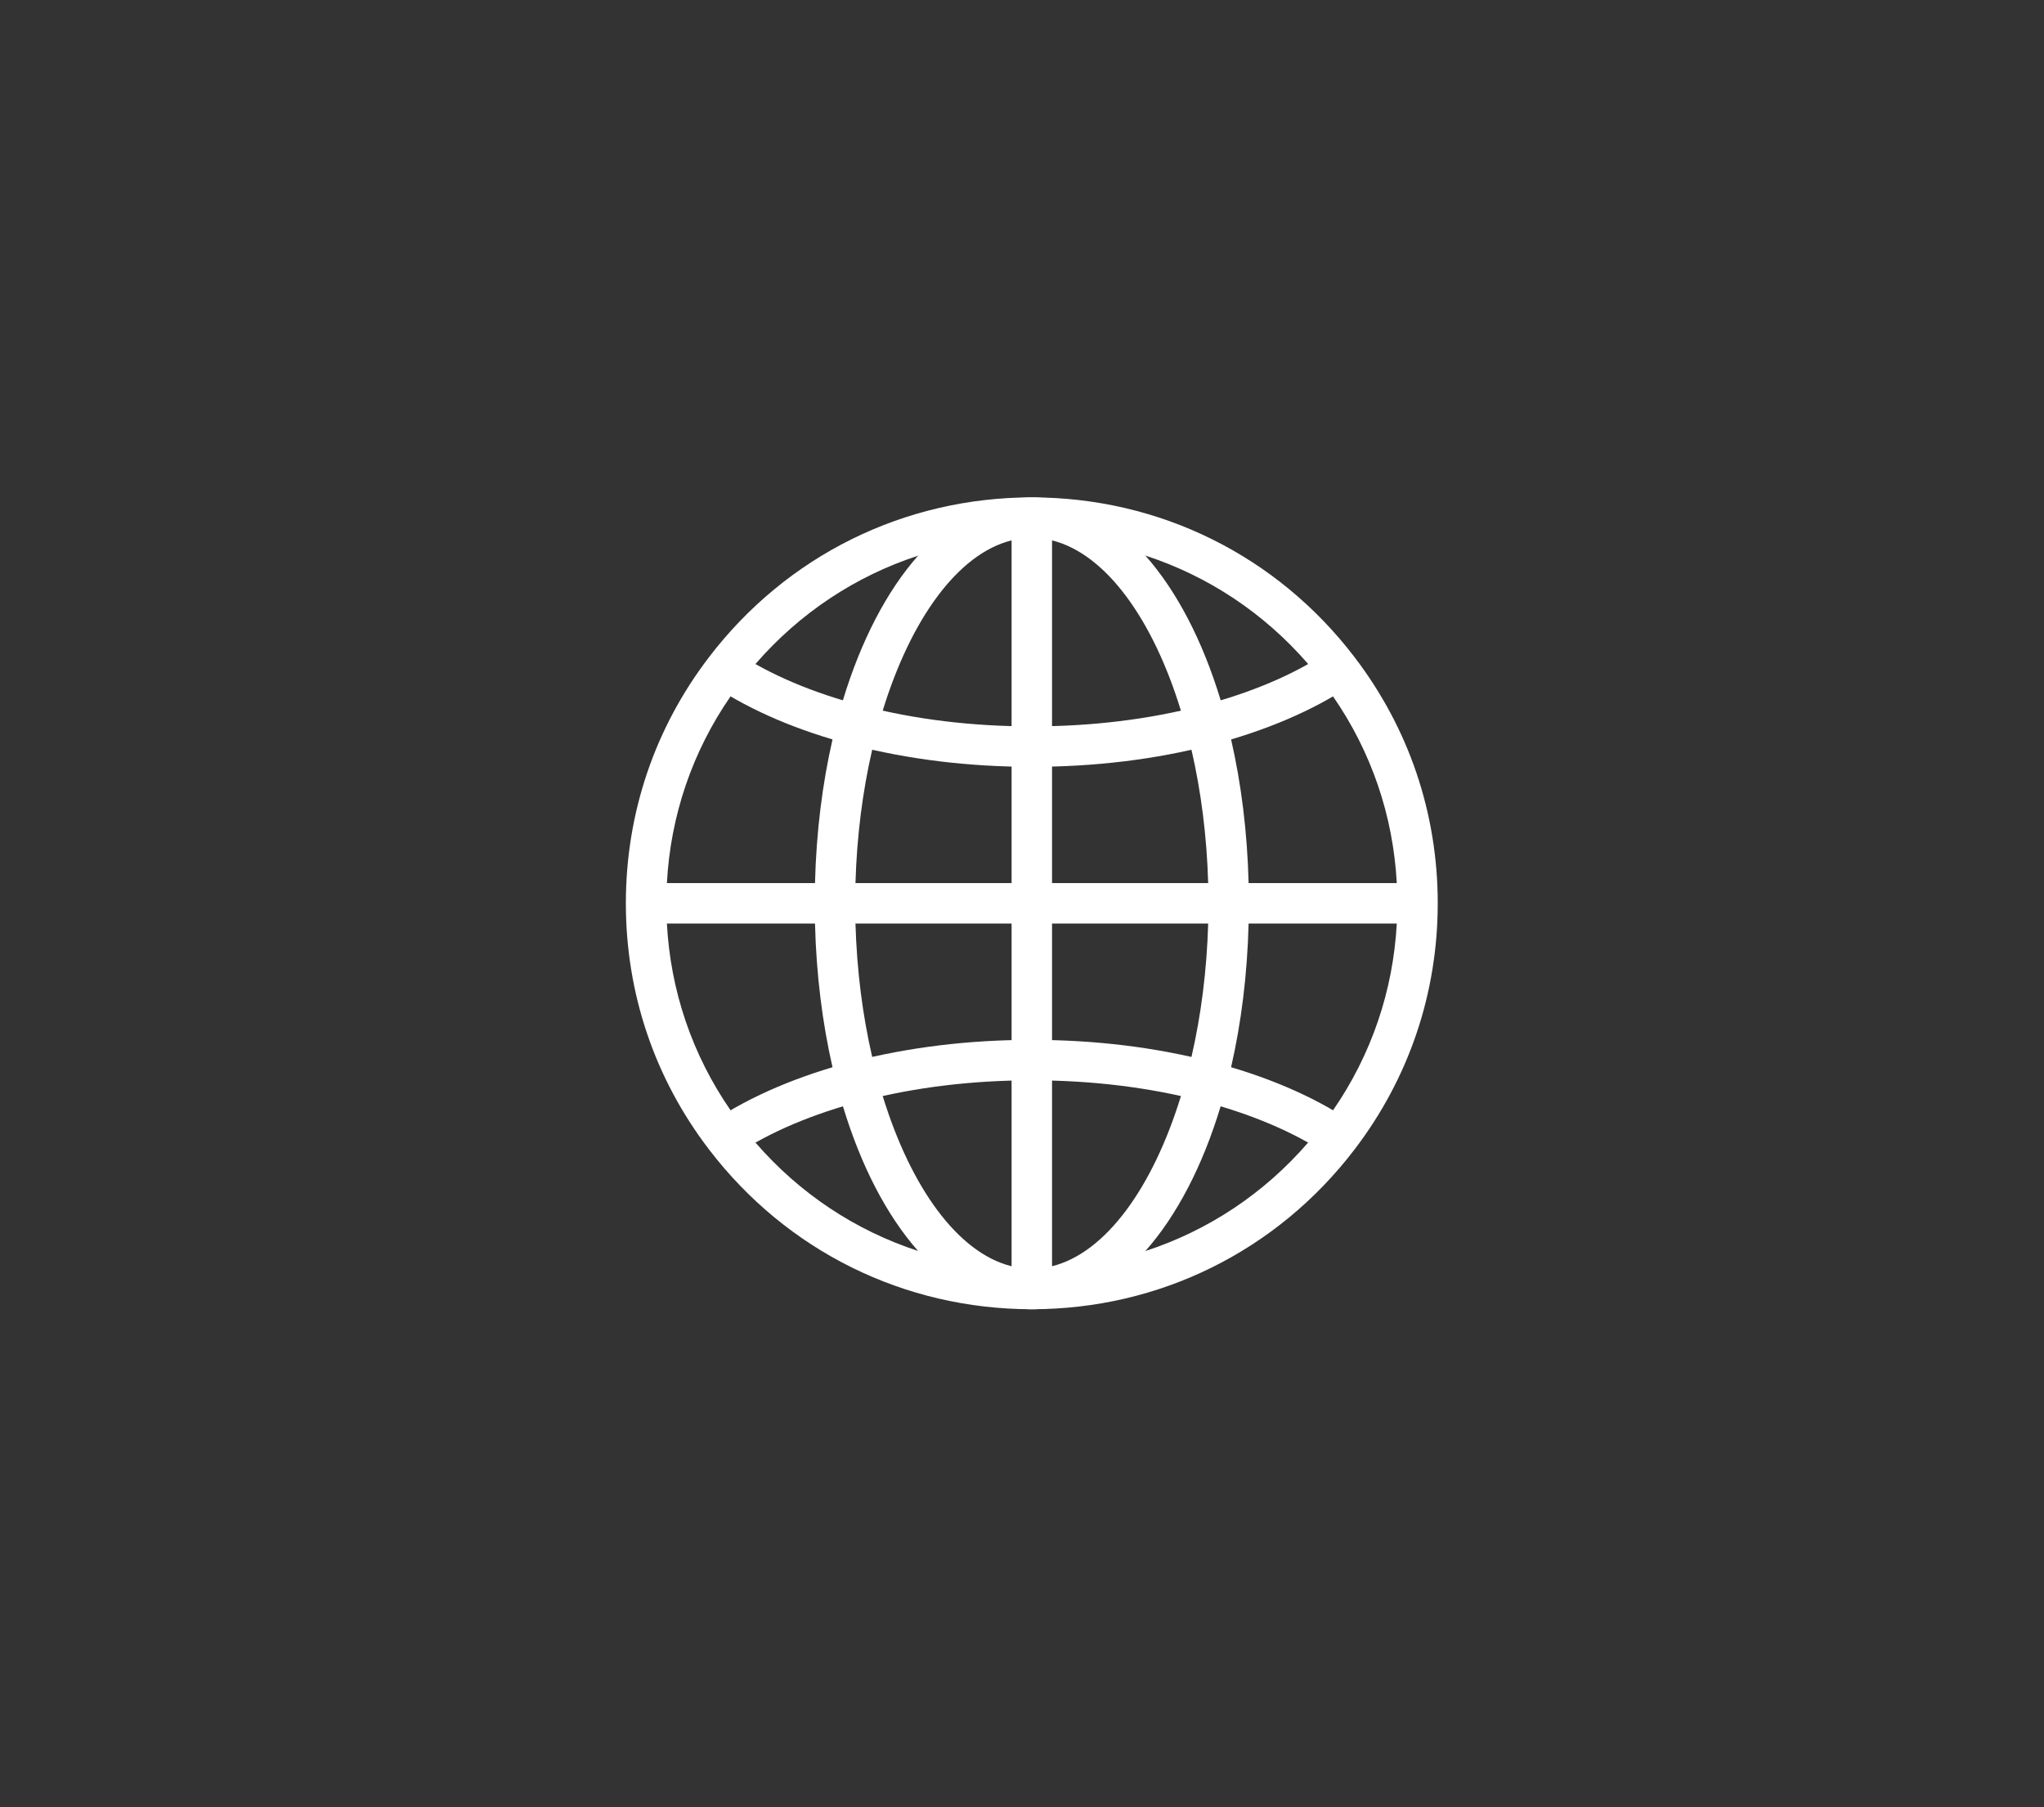<?xml version="1.0" encoding="utf-8"?>
<!-- Generator: Adobe Illustrator 25.0.0, SVG Export Plug-In . SVG Version: 6.00 Build 0)  -->
<svg version="1.1" id="icons" xmlns="http://www.w3.org/2000/svg" xmlns:xlink="http://www.w3.org/1999/xlink" x="0px" y="0px"
	 viewBox="0 0 1182 1045" style="enable-background:new 0 0 1182 1045;" xml:space="preserve">
<rect x="0" y="0" width="1182" height="1045" fill="#333333" stroke="none"/>
<style type="text/css">
	.st0{fill:#FFFFFF;}
</style>
<g id="web">
	<g>
		<path class="st0" d="M783.2,379.87c-44.79-58.62-112.8-92.26-186.51-92.26h-0.04c-0.04,0-0.04,0-0.08,0
			c-73.71,0.04-141.64,33.68-186.47,92.26c-31.53,41.16-48.18,90.43-48.18,142.46c0,52.04,16.64,101.3,48.18,142.46
			c44.82,58.58,112.76,92.22,186.47,92.26c0.04,0,0.04,0,0.08,0h0.04c73.71,0,141.72-33.64,186.51-92.26
			c31.53-41.2,48.21-90.47,48.21-142.46C831.42,470.34,814.73,421.07,783.2,379.87z M770.88,642v0.04
			c-1.99,2.92-4.05,5.73-6.24,8.58c-2.65,3.47-5.38,6.82-8.22,10.1c-25.49,29.51-57.92,50.9-94.05,62.68
			c-17.31,5.57-35.43,8.96-54.02,9.98c-3.86,0.19-7.76,0.31-11.65,0.31h-0.08c-3.9,0-7.8-0.12-11.65-0.31
			c-18.63-1.01-36.76-4.4-54.06-10.02c-36.09-11.77-68.52-33.17-94.01-62.64c-2.85-3.27-5.57-6.63-8.22-10.1
			c-2.14-2.81-4.25-5.69-6.2-8.58c-22.14-32.04-34.73-68.99-36.83-108.01c-0.2-3.86-0.31-7.76-0.31-11.69
			c0-3.94,0.12-7.83,0.31-11.69c2.1-39.02,14.69-75.97,36.83-108.01c1.95-2.88,4.05-5.77,6.2-8.58c2.65-3.47,5.38-6.82,8.19-10.1
			c25.53-29.47,57.96-50.87,94.05-62.64c17.31-5.61,35.43-9,54.06-10.02c3.86-0.2,7.76-0.31,11.65-0.31h0.08
			c3.9,0,7.8,0.12,11.65,0.31c18.59,1.01,36.72,4.4,54.02,9.98c36.13,11.77,68.56,33.17,94.09,62.68c2.81,3.27,5.53,6.63,8.19,10.1
			c2.14,2.81,4.25,5.69,6.2,8.58v0.04c22.18,32.08,34.77,68.99,36.87,107.97c0.19,3.86,0.31,7.76,0.31,11.69
			c0,3.94-0.12,7.83-0.31,11.69C805.61,572.97,793.02,609.92,770.88,642z"/>
	</g>
	<g>
		<path class="st0" d="M722.04,510.64c-0.74-29.62-4.29-57.61-10.13-83.1c-1.79-7.76-3.82-15.32-6-22.57
			c-10.45-34.5-25.45-63.26-43.54-83.68c-19.02-21.44-41.43-33.68-65.68-33.68h-0.04c-0.04,0-0.04,0-0.08,0
			c-24.21,0.04-46.66,12.28-65.68,33.72c-18.05,20.42-33.01,49.15-43.46,83.61c-2.18,7.29-4.21,14.85-6,22.65
			c-5.85,25.49-9.39,53.48-10.13,83.06c-0.12,3.86-0.16,7.76-0.16,11.69c0,3.94,0.04,7.83,0.16,11.69
			c0.74,29.62,4.29,57.61,10.13,83.1c1.79,7.8,3.82,15.32,6.04,22.61c10.41,34.46,25.37,63.18,43.42,83.61
			c19.02,21.44,41.47,33.68,65.68,33.72c0.04,0,0.04,0,0.08,0h0.04c24.24,0,46.66-12.24,65.68-33.68
			c18.09-20.42,33.09-49.19,43.5-83.65c2.22-7.29,4.25-14.81,6.04-22.61c5.85-25.49,9.39-53.48,10.13-83.1
			c0.12-3.86,0.16-7.76,0.16-11.69C722.2,518.4,722.16,514.5,722.04,510.64z M688.99,611.21c-1.79,7.8-3.82,15.32-6.08,22.57
			c-16.25,52.93-43.54,90.74-74.56,98.42c-3.82,0.97-7.72,1.48-11.65,1.48h-0.08c-3.94,0-7.83-0.51-11.65-1.48
			c-31.03-7.68-58.27-45.49-74.52-98.42c-2.26-7.25-4.29-14.81-6.08-22.61c-5.5-23.78-8.89-49.85-9.67-77.14
			c-0.12-3.86-0.16-7.76-0.16-11.69c0-3.94,0.04-7.83,0.16-11.69c0.78-27.28,4.17-53.36,9.67-77.14c1.79-7.8,3.82-15.32,6.08-22.57
			c16.25-52.93,43.5-90.78,74.52-98.46c3.82-0.97,7.72-1.48,11.65-1.48h0.08c3.94,0,7.83,0.51,11.65,1.48
			c31.07,7.68,58.35,45.53,74.56,98.5c2.26,7.25,4.29,14.73,6.08,22.53c5.5,23.78,8.89,49.85,9.67,77.14
			c0.12,3.86,0.16,7.76,0.16,11.69c0,3.94-0.04,7.83-0.16,11.69C697.88,561.31,694.49,587.43,688.99,611.21z"/>
	</g>
	<g>
		<path class="st0" d="M596.71,443.41c-36.53,0-71.5-4.27-103.93-12.69c-30.87-7.99-58.5-19.76-79.87-34.02l12.98-19.45
			c19.22,12.83,44.38,23.49,72.76,30.84c30.52,7.92,63.51,11.94,98.06,11.94c34.55,0,67.54-4.02,98.05-11.94
			c28.45-7.4,53.58-18.06,72.68-30.84l13,19.44c-21.25,14.21-48.84,25.98-79.8,34.03C668.21,439.14,633.24,443.41,596.71,443.41z"/>
	</g>
	<g>
		<path class="st0" d="M425.88,667.44l-12.95-19.47c21.37-14.22,48.98-25.98,79.85-34.01c32.52-8.4,67.48-12.66,103.93-12.66
			c36.52,0,71.48,4.27,103.93,12.69c30.82,7.97,58.41,19.72,79.79,33.98l-12.97,19.46c-19.23-12.82-44.36-23.47-72.68-30.8
			c-30.54-7.92-63.53-11.94-98.06-11.94c-34.48,0-67.48,4.01-98.07,11.91C470.28,643.97,445.11,654.64,425.88,667.44z"/>
	</g>
	<g>
		<rect x="373.62" y="510.64" class="st0" width="446.1" height="23.39"/>
	</g>
	<g>
		<rect x="584.98" y="299.29" class="st0" width="23.39" height="446.1"/>
	</g>
</g>
</svg>
